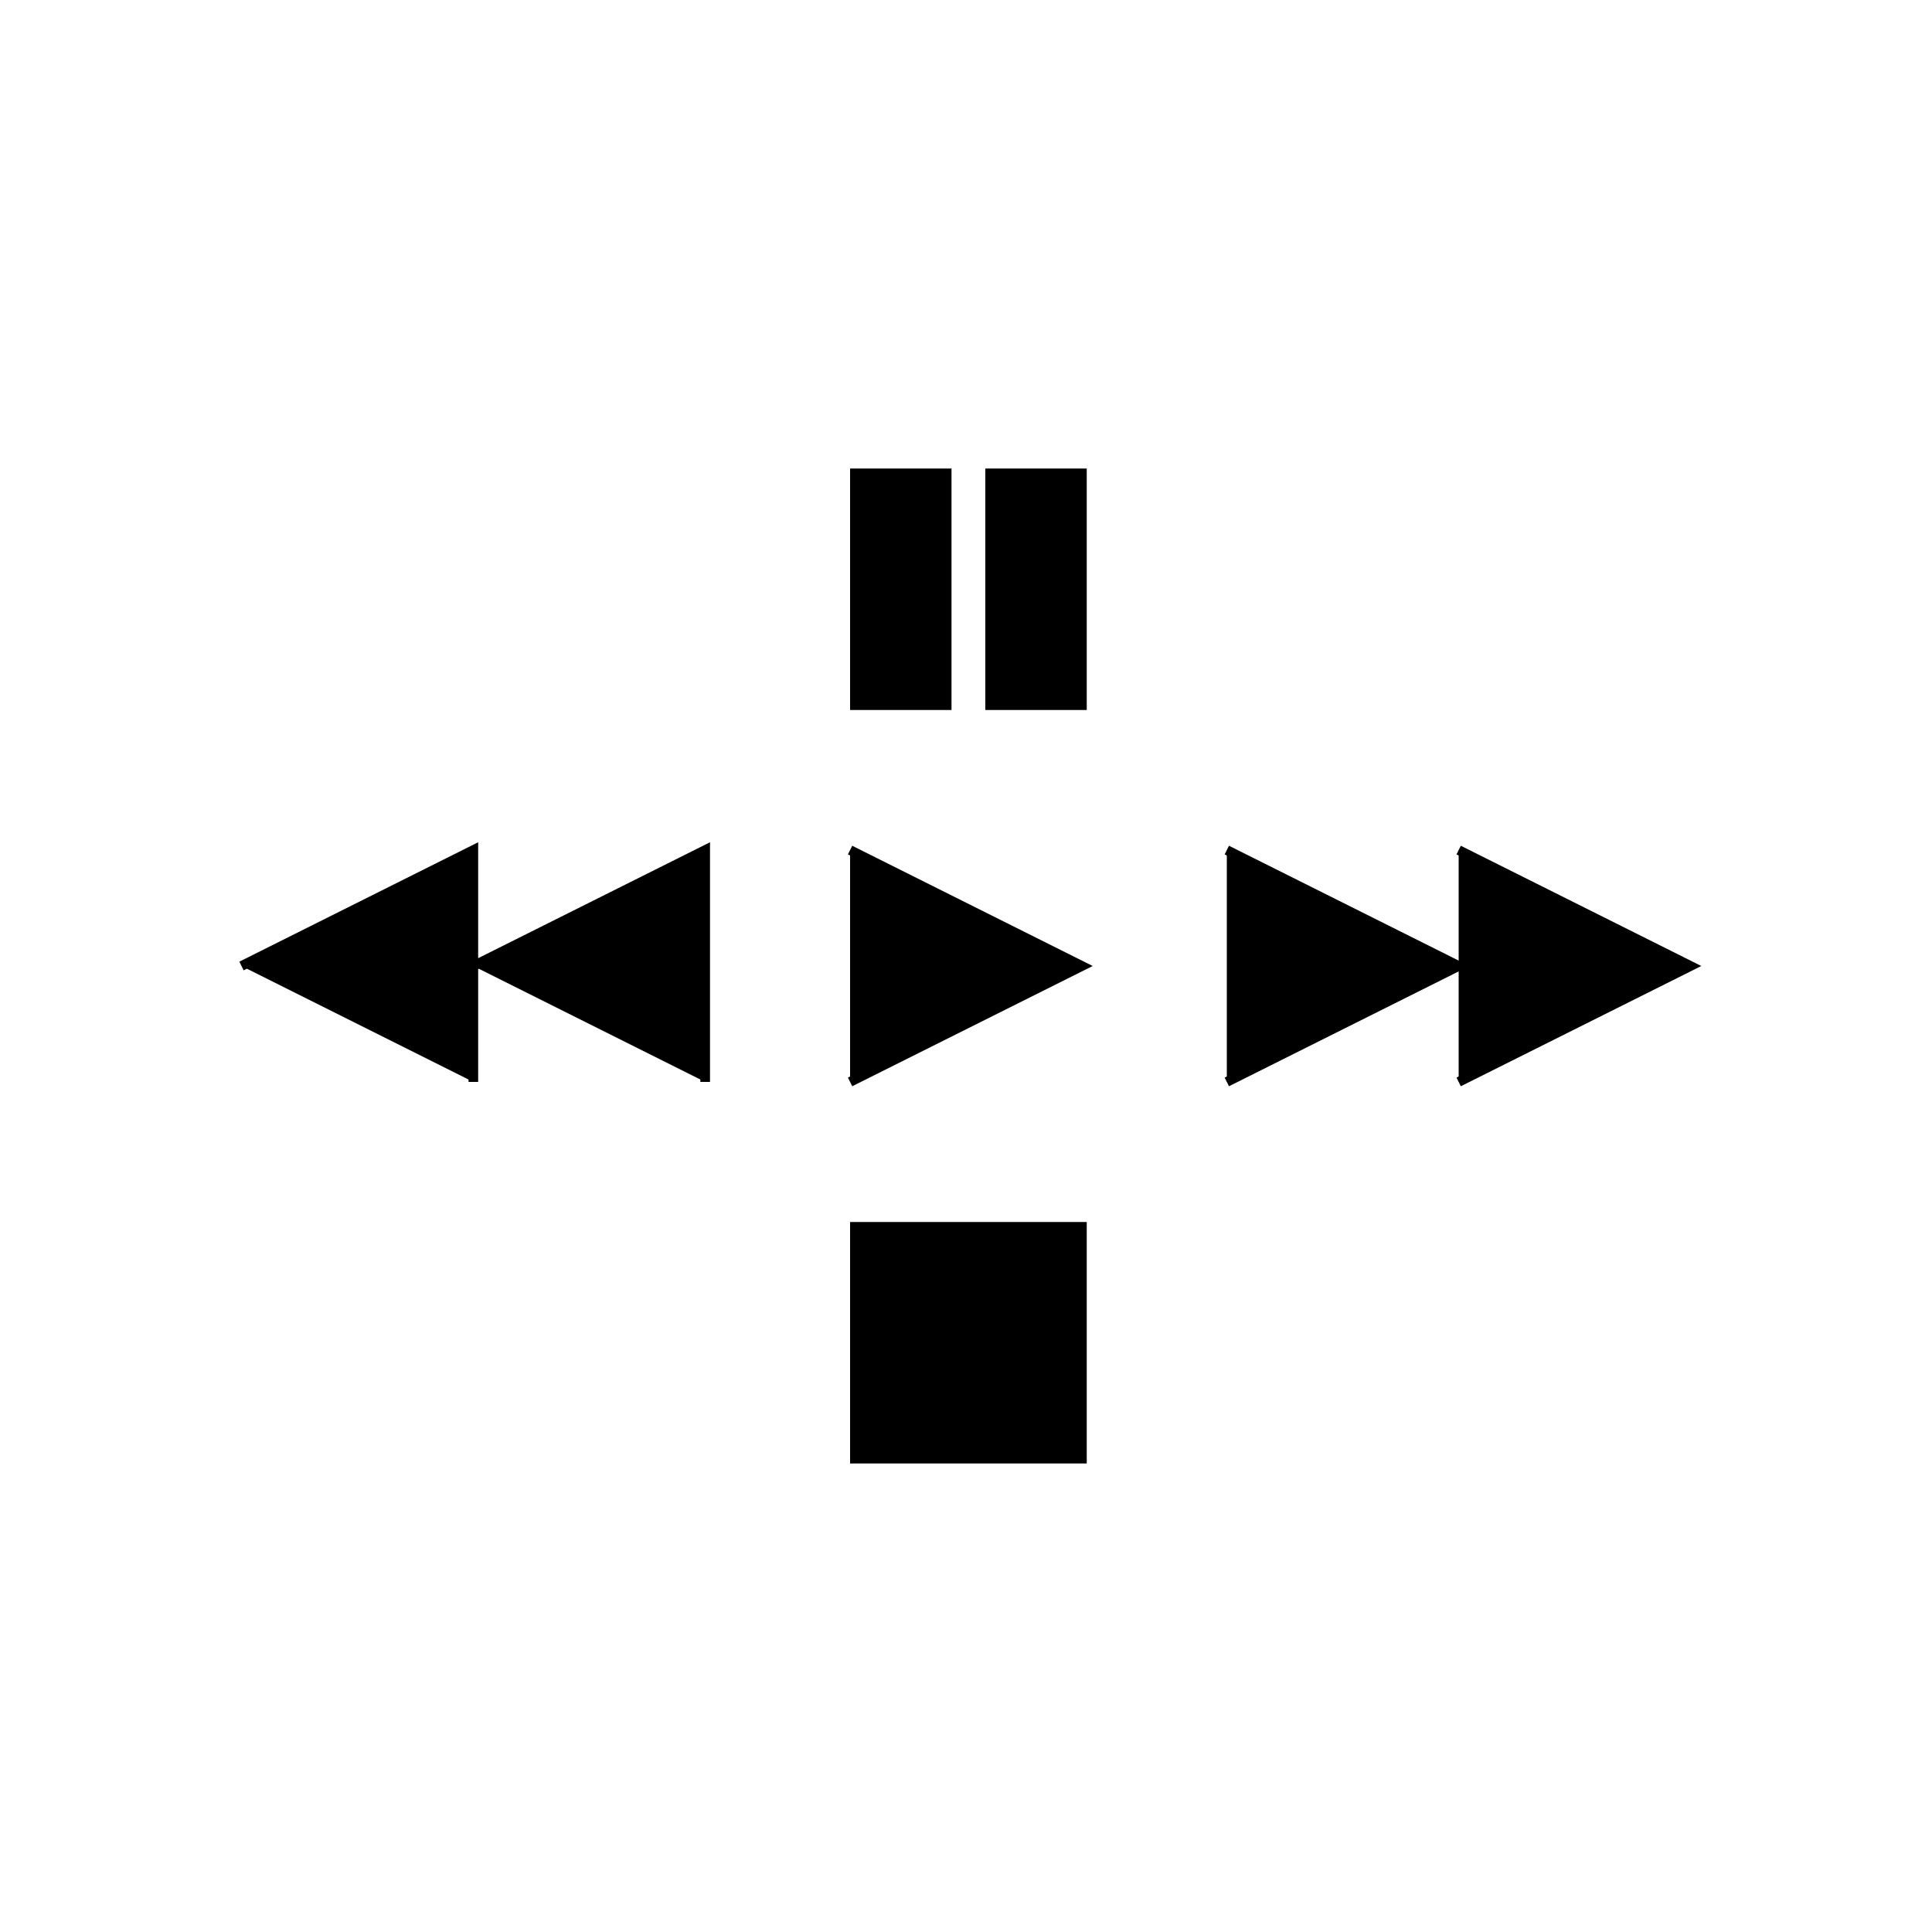 <svg data-reactroot="" width="200px" height="200px" style="width: 200px; height: 200px; background-color: rgb(204, 204, 204);" version="1.1" xmlns="http://www.w3.org/2000/svg">
	<path stroke="black" d="M 25 100 L 49 88 L 49 112M 49 100 L 73 88 L 73 112M 88 88 L 112 100 L 88 112M 127 88 L 151 100 L 127 112M 151 88 L 175 100 L 151 112M 88 49 L 98 49 L 98 73 L 88 73M 102 49 L 112 49 L 112 73 L 102 73M 88 127 L 112 127 L 112 151 L 88 151 "></path>
</svg>